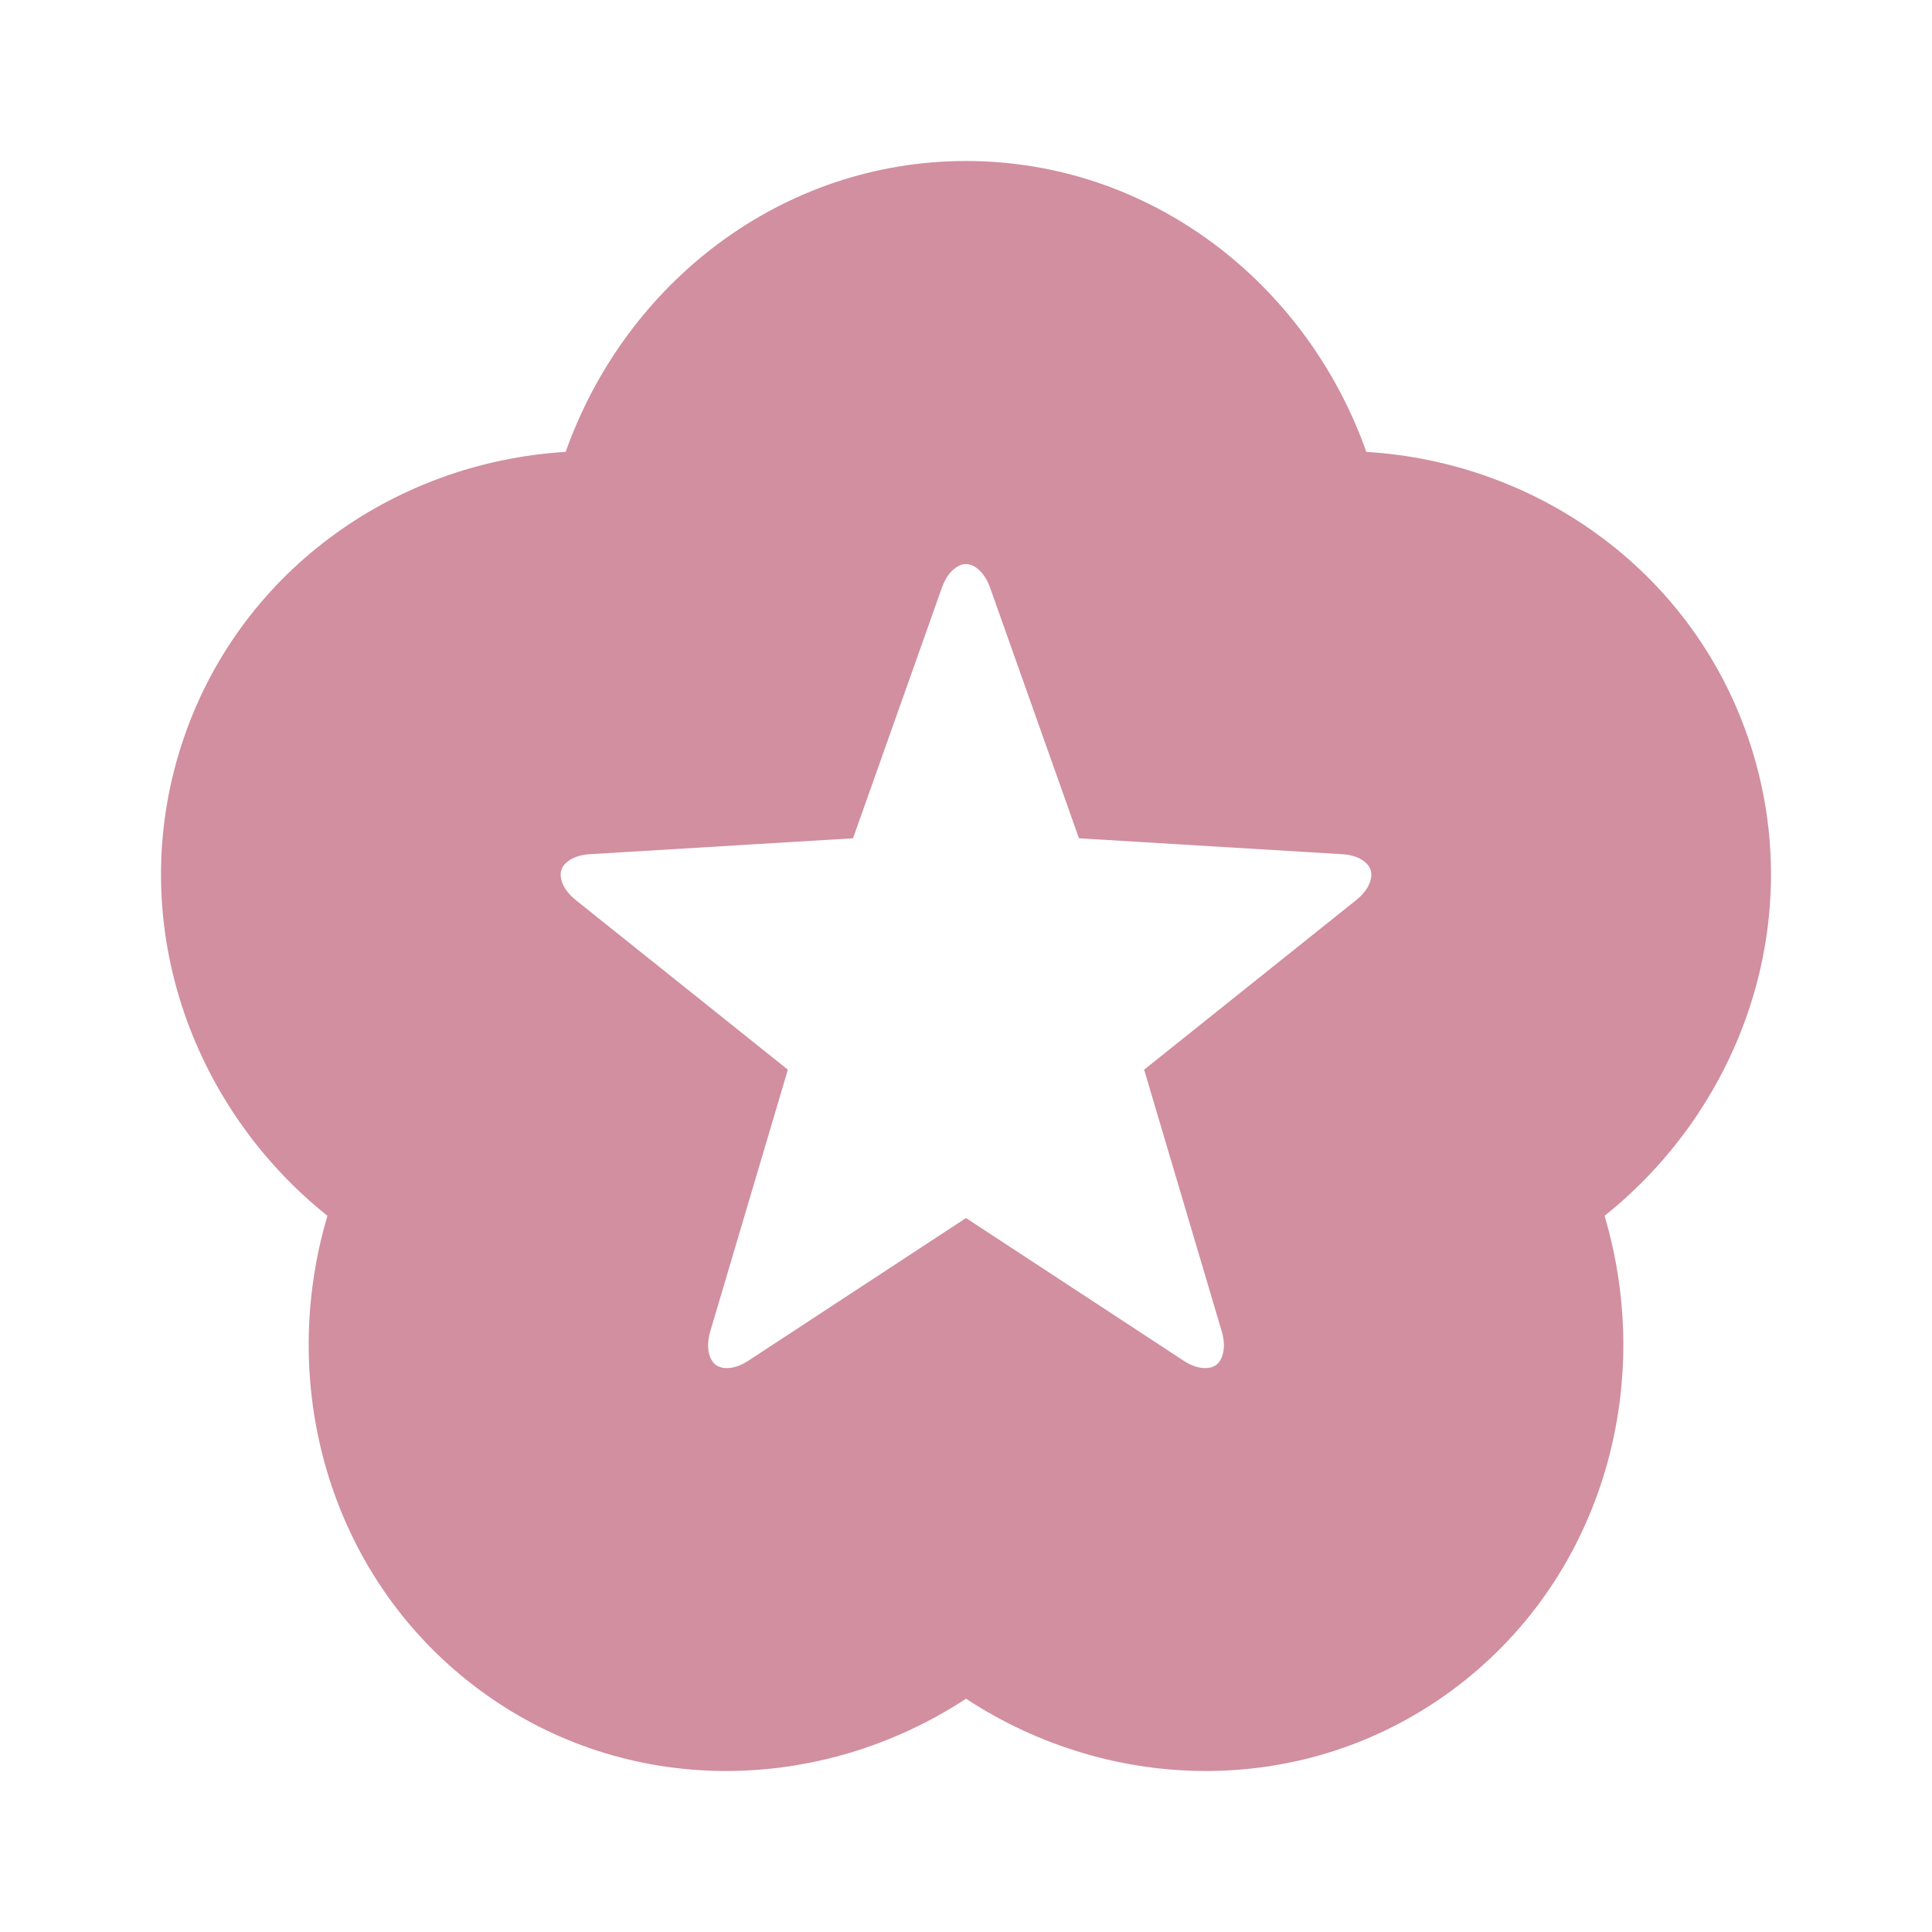 <?xml version="1.0" encoding="UTF-8"?>
<svg width="120px" height="120px" viewBox="0 0 120 120" version="1.1" xmlns="http://www.w3.org/2000/svg" xmlns:xlink="http://www.w3.org/1999/xlink">
    <title>Pink 4</title>
    <g id="Pink-4" stroke="none" stroke-width="1" fill="none" fill-rule="evenodd">
        <path d="M58.504,36.499 L52.983,52.067 L36.619,53.057 C35.622,53.117 35.017,53.57 34.867,54.035 C34.715,54.51 34.954,55.258 35.757,55.9 L48.936,66.439 L44.116,82.691 C43.815,83.705 44.058,84.482 44.467,84.781 C44.863,85.071 45.628,85.076 46.475,84.521 L60,75.655 L73.525,84.521 C74.372,85.076 75.137,85.071 75.533,84.781 C75.942,84.482 76.185,83.705 75.884,82.691 L71.064,66.439 L84.243,55.9 C85.046,55.258 85.285,54.51 85.133,54.035 C84.983,53.57 84.378,53.117 83.381,53.057 L67.017,52.067 L61.496,36.499 C61.146,35.51 60.502,35.033 60,35.033 C59.498,35.033 58.854,35.51 58.504,36.499 Z M60,10 C71.404,10 81.126,17.519 84.866,28.068 C95.632,28.72 105.304,35.641 108.737,46.3 C112.224,57.122 108.261,68.64 99.663,75.516 C102.864,86.31 99.392,98.24 90.121,105.034 C81.071,111.666 69.112,111.484 60,105.511 C50.888,111.484 38.929,111.666 29.879,105.034 C20.608,98.24 17.136,86.31 20.337,75.516 C11.739,68.64 7.776,57.122 11.263,46.3 C14.696,35.641 24.368,28.72 35.134,28.068 C38.874,17.519 48.596,10 60,10 Z" id="Oval-4-Copy-4" fill="#D18FA0" fill-rule="nonzero"></path>
    </g>
</svg>